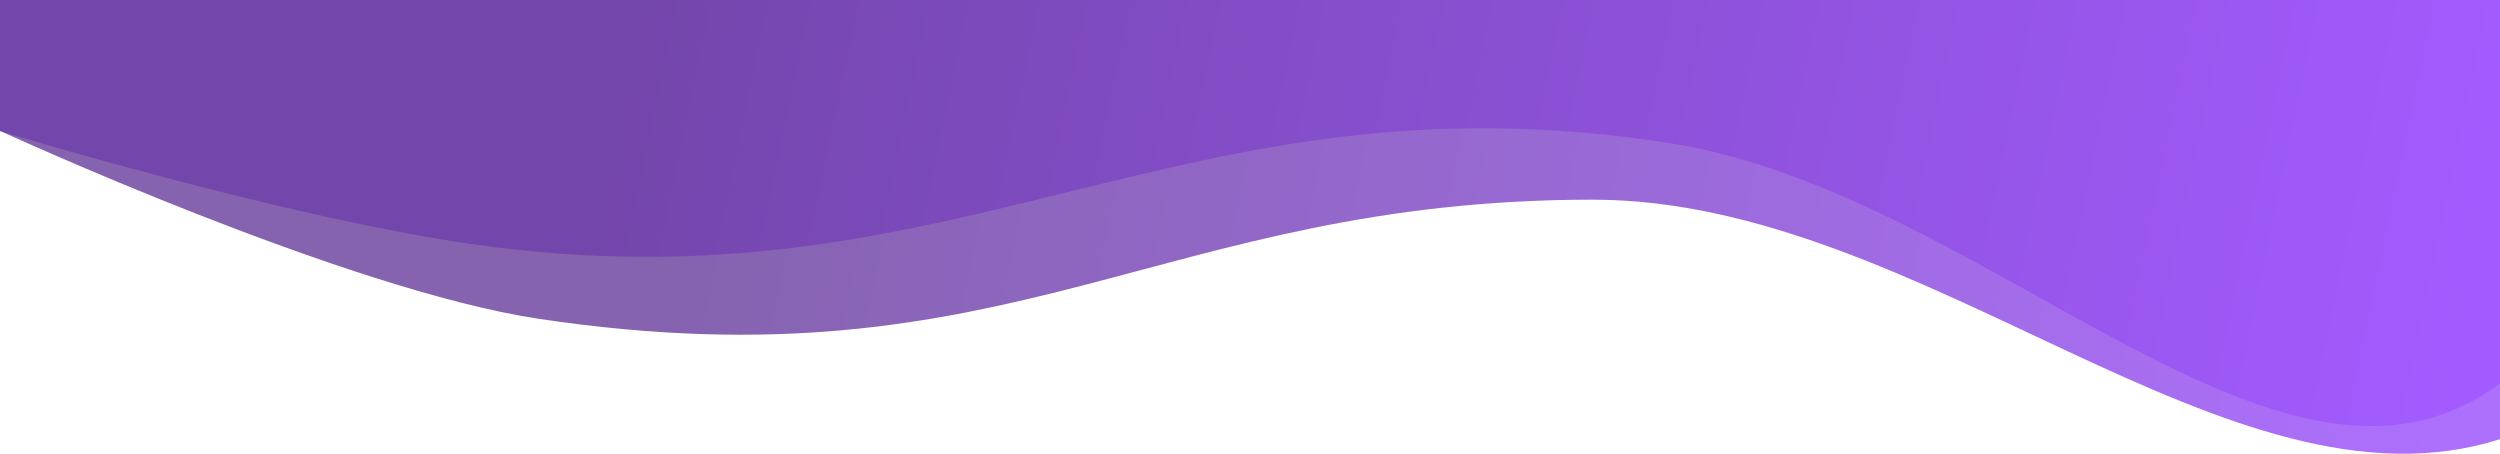 <svg width="2000" height="363" viewBox="0 0 2000 363" fill="none" xmlns="http://www.w3.org/2000/svg">
<path d="M67.188 59.364H2000V351.36C1782.81 420.405 1539.06 159.743 1274.22 159.743C926.978 159.743 810.662 311.919 431.1 255.063C276.324 231.879 0 104.696 0 104.696L67.188 59.364Z" fill="url(#paint0_linear_1622_24)" fill-opacity="0.7"/>
<path d="M0 0H2000V306.682C1824.73 437.173 1592.1 154.535 1335.16 114.411C943.912 53.315 769.319 251.861 376.562 195.162C223.717 173.096 0 104.809 0 104.809V0Z" fill="url(#paint1_linear_1622_24)"/>
<defs>
<linearGradient id="paint0_linear_1622_24" x1="196.042" y1="59.364" x2="1954.76" y2="413.195" gradientUnits="userSpaceOnUse">
<stop offset="0.197" stop-color="#51218C"/>
<stop offset="1" stop-color="#8B33FD"/>
</linearGradient>
<linearGradient id="paint1_linear_1622_24" x1="133.333" y1="-0" x2="1947.78" y2="378.773" gradientUnits="userSpaceOnUse">
<stop offset="0.197" stop-color="#7346AB"/>
<stop offset="1" stop-color="#A35BFF"/>
</linearGradient>
</defs>
</svg>
